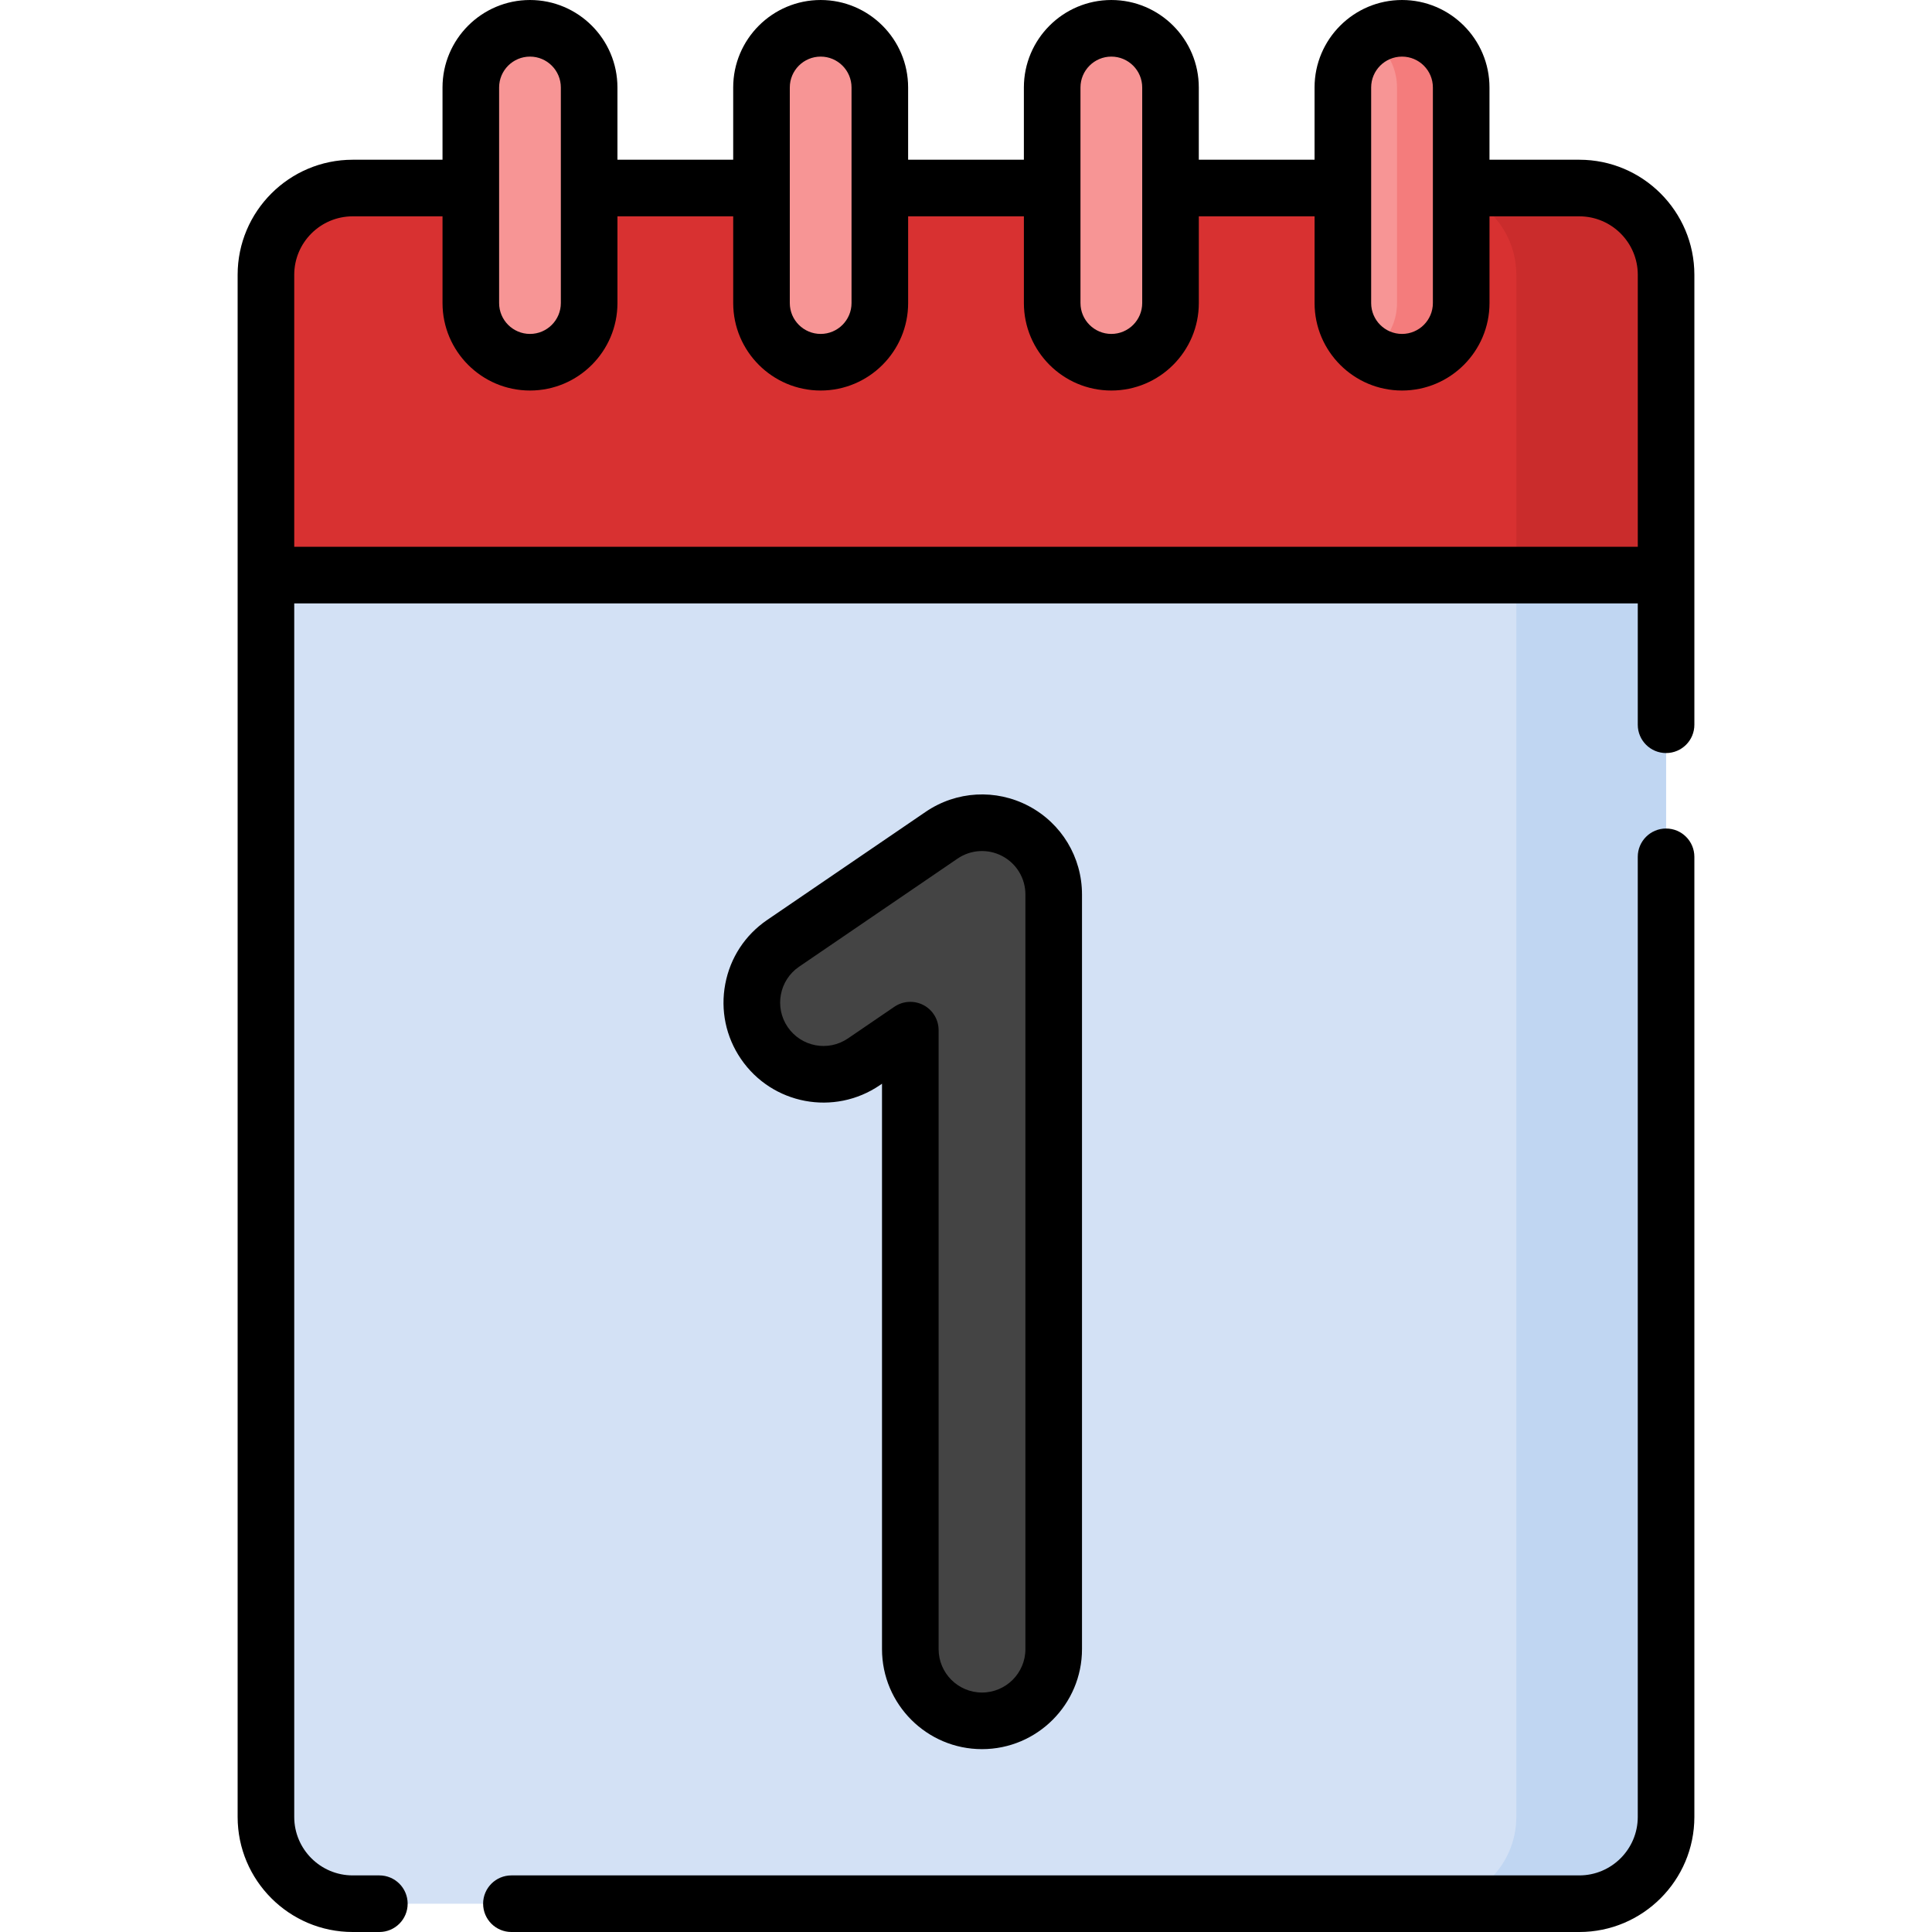 <svg id="Capa_1" enable-background="new 0 0 512 512" height="512" viewBox="0 0 512 512" width="512" xmlns="http://www.w3.org/2000/svg"><g><g><path d="m418.531 49.831h-325.062c-12.7 0-22.995 10.295-22.995 22.995v79.583l2.859 4.258v24.852h365v-21.519l3.193-7.591v-79.583c0-12.7-10.295-22.995-22.995-22.995z" fill="#d83131"/><path d="m438.333 181.519v-21.519l3.193-7.591v-79.583c0-12.699-10.295-22.995-22.995-22.995h-39.685c12.7 0 22.995 10.295 22.995 22.995v108.693z" fill="#ca2c2c"/><path d="m418.531 504.5h-325.062c-12.7 0-22.995-10.295-22.995-22.995v-329.096h371.052v329.096c0 12.7-10.295 22.995-22.995 22.995z" fill="#d3e1f5"/><g><path d="m260.241 456.04c-10.493 0-19-8.506-19-19v-164.04l-12.293 8.386c-8.667 5.913-20.489 3.681-26.403-4.989-5.913-8.669-3.68-20.49 4.989-26.403l42-28.65c5.819-3.97 13.358-4.393 19.583-1.104 6.228 3.291 10.124 9.756 10.124 16.799v200c0 10.495-8.507 19.001-19 19.001z" fill="#444"/></g><path d="m401.841 152.409v329.096c0 12.699-10.295 22.995-22.995 22.995h39.685c12.7 0 22.995-10.295 22.995-22.995v-329.096z" fill="#c0d6f2"/><g fill="#f79595"><path d="m294.517 95.995c-8.659 0-15.678-7.019-15.678-15.678v-57.139c0-8.659 7.019-15.678 15.678-15.678 8.659 0 15.678 7.019 15.678 15.678v57.138c0 8.66-7.02 15.679-15.678 15.679z"/><path d="m217.483 95.995c-8.659 0-15.678-7.019-15.678-15.678v-57.139c0-8.659 7.019-15.678 15.678-15.678 8.659 0 15.678 7.019 15.678 15.678v57.138c.001 8.66-7.019 15.679-15.678 15.679z"/><path d="m140.45 95.995c-8.659 0-15.678-7.019-15.678-15.678v-57.139c0-8.659 7.019-15.678 15.678-15.678 8.659 0 15.678 7.019 15.678 15.678v57.138c0 8.66-7.019 15.679-15.678 15.679z"/><path d="m371.55 95.995c-8.659 0-15.678-7.019-15.678-15.678v-57.139c0-8.659 7.019-15.678 15.678-15.678 8.659 0 15.678 7.019 15.678 15.678v57.138c0 8.66-7.019 15.679-15.678 15.679z"/><path d="m294.517 95.995c-8.659 0-15.678-7.019-15.678-15.678v-57.139c0-8.659 7.019-15.678 15.678-15.678 8.659 0 15.678 7.019 15.678 15.678v57.138c0 8.66-7.02 15.679-15.678 15.679z"/><path d="m217.483 95.995c-8.659 0-15.678-7.019-15.678-15.678v-57.139c0-8.659 7.019-15.678 15.678-15.678 8.659 0 15.678 7.019 15.678 15.678v57.138c.001 8.66-7.019 15.679-15.678 15.679z"/><path d="m140.45 95.995c-8.659 0-15.678-7.019-15.678-15.678v-57.139c0-8.659 7.019-15.678 15.678-15.678 8.659 0 15.678 7.019 15.678 15.678v57.138c0 8.66-7.019 15.679-15.678 15.679z"/></g><path d="m371.55 7.5c-3.137 0-6.053.931-8.504 2.519 4.313 2.793 7.174 7.638 7.174 13.16v57.138c0 5.521-2.861 10.366-7.174 13.16 2.451 1.587 5.366 2.518 8.504 2.518 8.659 0 15.678-7.019 15.678-15.678v-57.139c0-8.659-7.019-15.678-15.678-15.678z" fill="#f47c7c"/></g><g><path d="m441.525 219.566c-4.143 0-7.5 3.358-7.5 7.5v254.439c0 8.544-6.95 15.495-15.494 15.495h-283c-4.143 0-7.5 3.358-7.5 7.5s3.357 7.5 7.5 7.5h283c16.814 0 30.494-13.68 30.494-30.495v-254.439c0-4.142-3.357-7.5-7.5-7.5z"/><path d="m260.241 463.54c14.612 0 26.5-11.888 26.5-26.5v-200c0-9.851-5.41-18.829-14.12-23.43-8.707-4.603-19.175-4.013-27.313 1.539l-42 28.65c-5.848 3.989-9.792 10.016-11.105 16.971-1.314 6.955.158 14.006 4.147 19.854 8.269 12.121 24.75 15.197 36.825 6.958l.566-.387v149.845c0 14.612 11.888 26.5 26.5 26.5zm-35.519-188.35c-5.258 3.59-12.406 2.222-15.98-3.019-3.574-5.239-2.219-12.408 3.02-15.981l42-28.65c3.533-2.411 8.074-2.665 11.853-.668 3.78 1.997 6.128 5.893 6.128 10.168v200c0 6.341-5.159 11.5-11.5 11.5s-11.5-5.159-11.5-11.5v-164.04c0-2.78-1.538-5.333-3.996-6.631-2.459-1.298-5.432-1.132-7.73.436z"/><path d="m418.531 42.331h-23.803v-19.153c.001-12.78-10.397-23.178-23.178-23.178s-23.179 10.398-23.179 23.178v19.153h-30.676v-19.153c0-12.78-10.397-23.178-23.178-23.178s-23.179 10.398-23.179 23.178v19.153h-30.676v-19.153c0-12.78-10.397-23.178-23.179-23.178s-23.179 10.398-23.179 23.178v19.153h-30.676v-19.153c.001-12.78-10.397-23.178-23.178-23.178s-23.179 10.398-23.179 23.178v19.153h-23.802c-16.814 0-30.494 13.68-30.494 30.495v408.679c0 16.815 13.68 30.495 30.494 30.495h7.063c4.143 0 7.5-3.358 7.5-7.5s-3.357-7.5-7.5-7.5h-7.063c-8.544 0-15.494-6.951-15.494-15.495v-321.596h356.051v32.157c0 4.142 3.357 7.5 7.5 7.5s7.5-3.358 7.5-7.5c0-4.623 0-114.151 0-119.24-.001-16.815-13.68-30.495-30.495-30.495zm-55.16 7.5v-26.653c0-4.509 3.669-8.178 8.179-8.178s8.179 3.669 8.179 8.178v26.653 30.485c0 4.51-3.669 8.179-8.179 8.179s-8.179-3.669-8.179-8.179zm-77.033 0v-26.653c0-4.509 3.669-8.178 8.179-8.178s8.179 3.669 8.179 8.178v26.653 30.485c0 4.51-3.669 8.179-8.179 8.179s-8.179-3.669-8.179-8.179zm-77.033 0v-26.653c0-4.509 3.669-8.178 8.179-8.178s8.179 3.669 8.179 8.178v26.653 30.485c0 4.51-3.669 8.179-8.179 8.179s-8.179-3.669-8.179-8.179zm-77.034 0v-26.653c0-4.509 3.669-8.178 8.179-8.178s8.179 3.669 8.179 8.178v26.653 30.485c0 4.51-3.669 8.179-8.179 8.179s-8.179-3.669-8.179-8.179zm301.754 95.078h-356.05v-72.083c0-8.544 6.95-15.495 15.494-15.495h23.803v22.985c0 12.779 10.396 23.178 23.179 23.178 12.78 0 23.179-10.397 23.179-23.178v-22.985h30.676v22.985c0 12.779 10.396 23.178 23.179 23.178 12.78 0 23.179-10.397 23.179-23.178v-22.985h30.676v22.985c0 12.779 10.396 23.178 23.179 23.178 12.78 0 23.179-10.397 23.179-23.178v-22.985h30.676v22.985c0 12.779 10.396 23.178 23.179 23.178 12.78 0 23.179-10.397 23.179-23.178v-22.985h23.803c8.544 0 15.494 6.951 15.494 15.495v72.083z"/></g></g></svg>